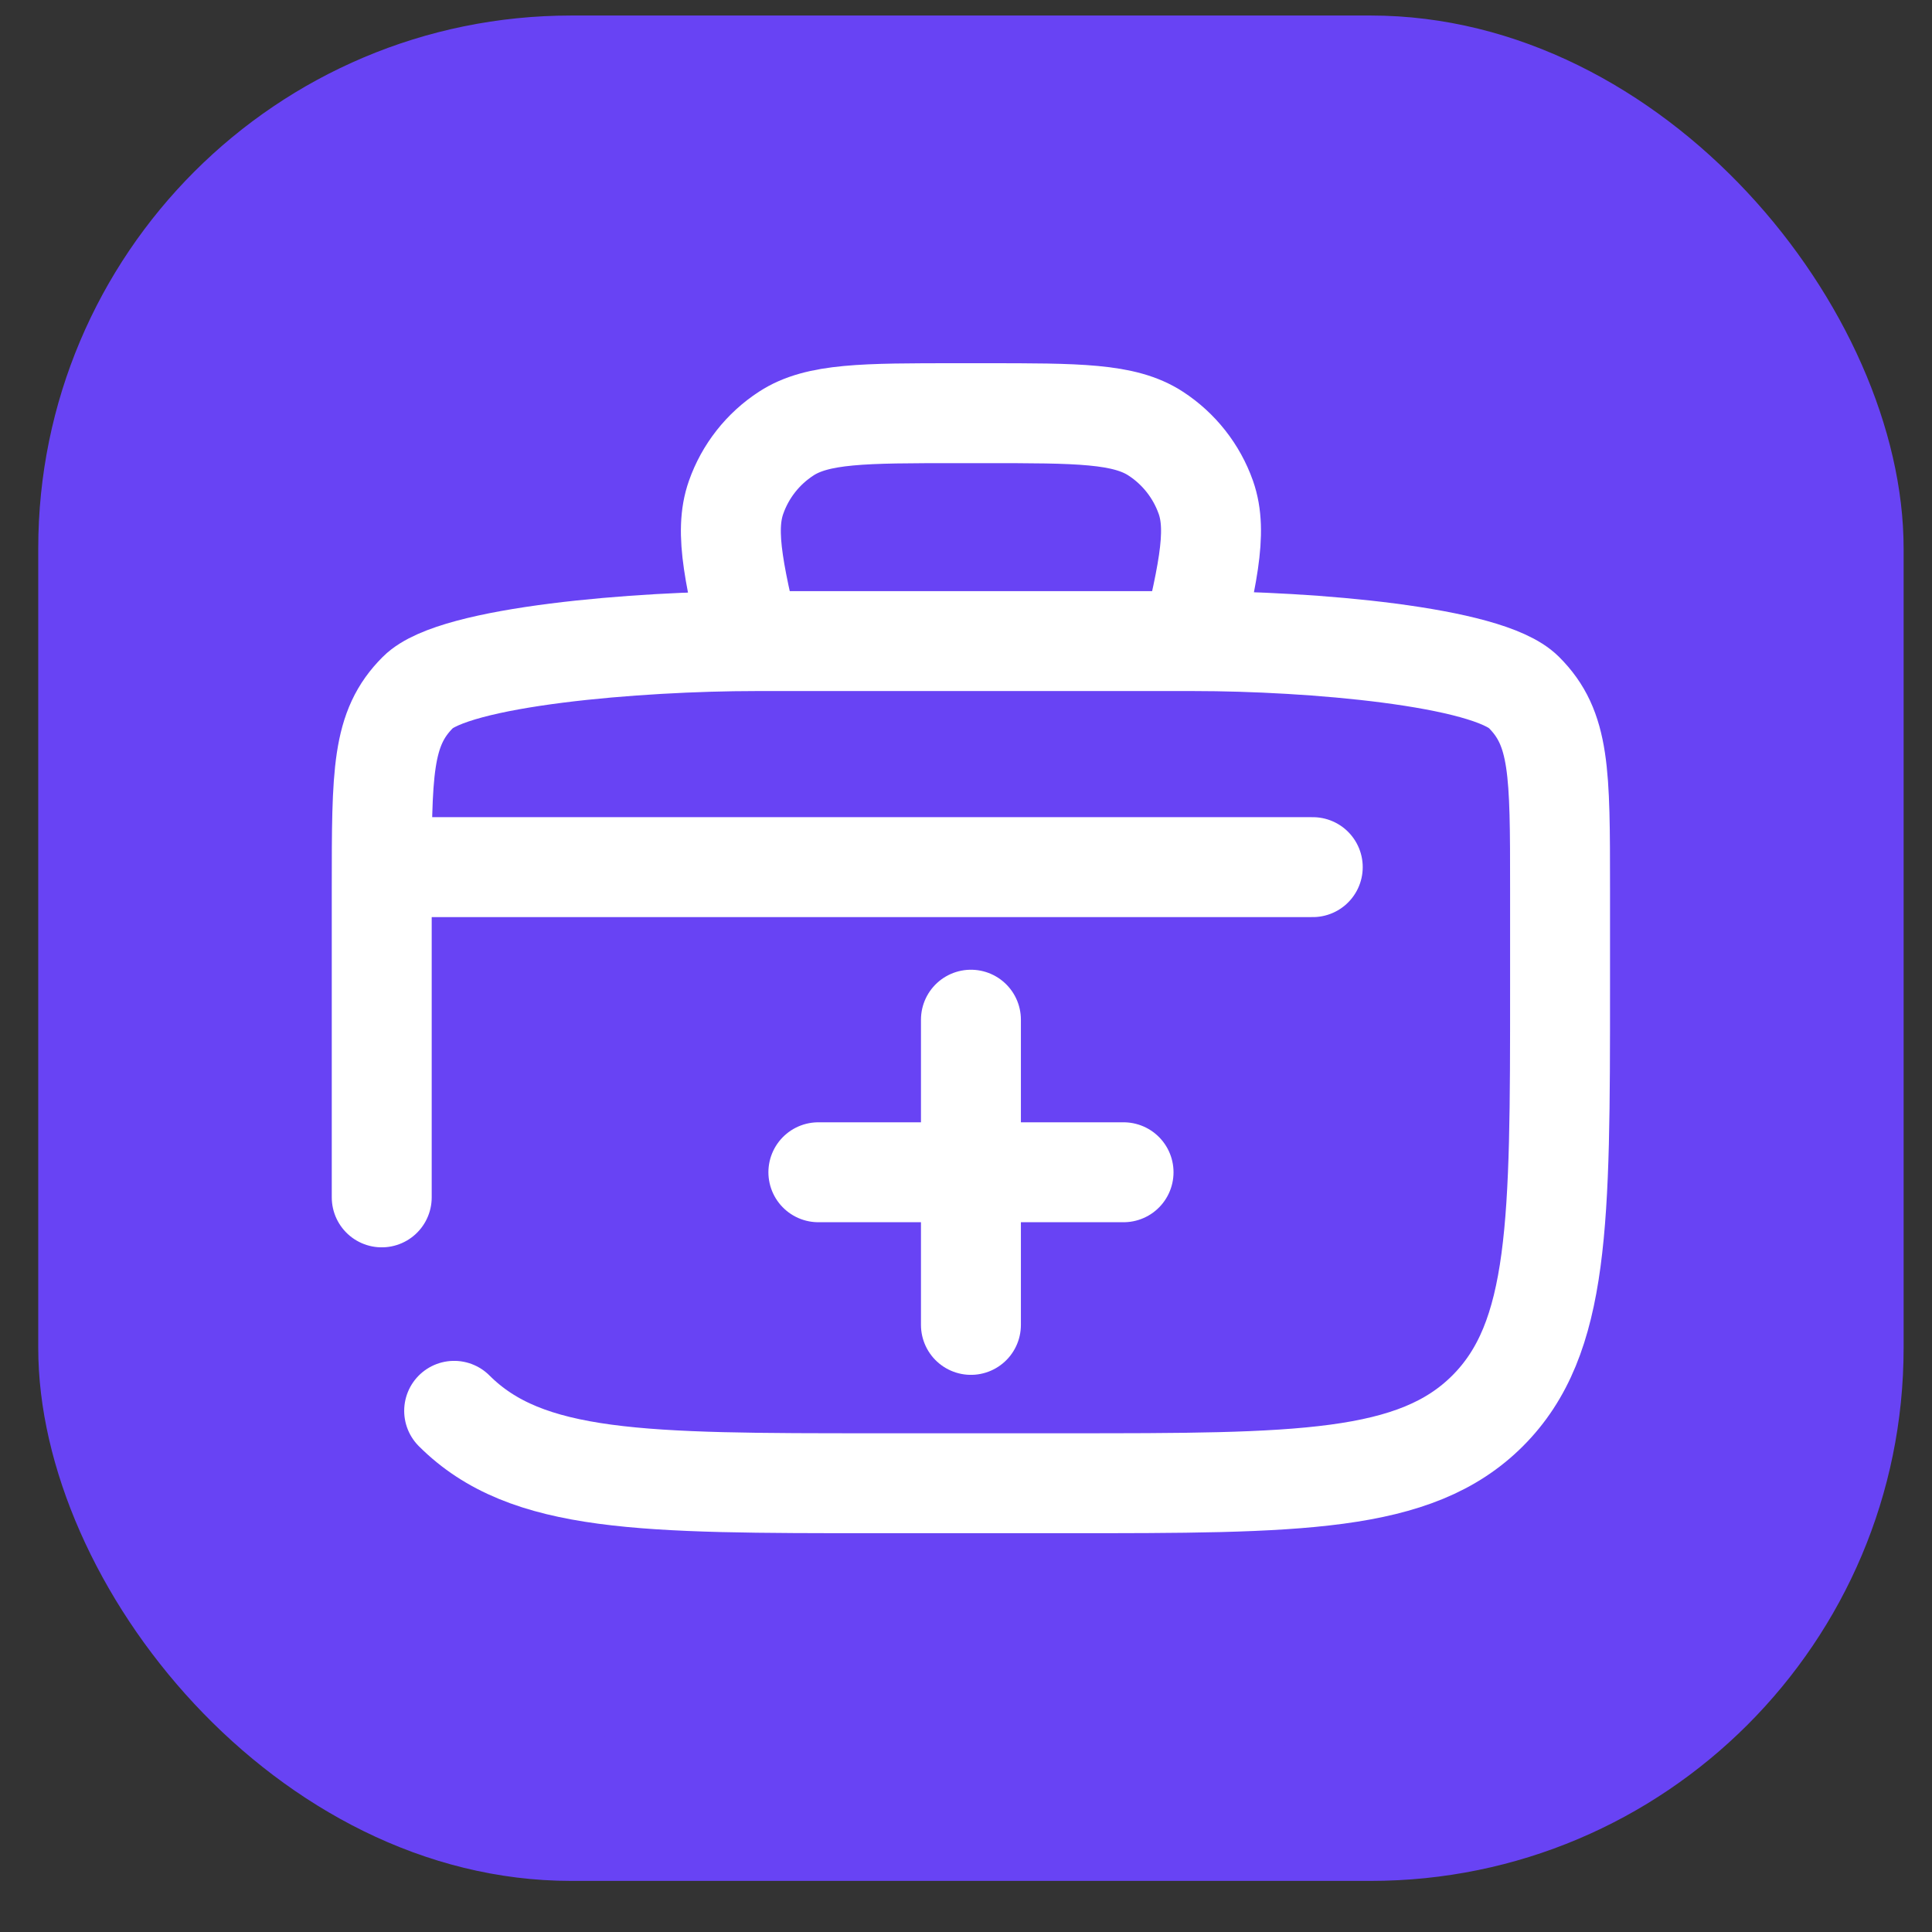 <svg width="29" height="29" viewBox="0 0 29 29" fill="none" xmlns="http://www.w3.org/2000/svg">
<rect x="0" y="0" width="29" height="29" fill="#333333" stroke="none"/>
<rect x="0.574" y="0.233" width="28" height="28" rx="8" fill="#6843F4"/>
<g clip-path="url(#clip0_9574_69790)">
<rect x="2.574" y="2.233" width="24" height="24" rx="8" fill="#6843F4"/>
<path d="M5.73 17.973V13.334C5.73 11.585 5.73 10.935 6.274 10.392C6.817 9.848 9.59 9.623 11.339 9.623H17.925C19.675 9.623 22.33 9.848 22.873 10.392C23.417 10.935 23.417 11.585 23.417 13.334V14.842C23.417 18.341 23.417 20.09 22.33 21.177C21.243 22.264 19.493 22.264 15.994 22.264H13.153C9.654 22.264 7.904 22.264 6.817 21.177" stroke="white" stroke-width="1.5" stroke-linecap="round"/>
<path d="M17.793 10.029V10.029C18.121 8.672 18.286 7.994 18.1 7.465C17.961 7.072 17.696 6.735 17.346 6.508C16.876 6.202 16.178 6.202 14.782 6.202H14.366C12.97 6.202 12.272 6.202 11.802 6.508C11.452 6.735 11.187 7.072 11.049 7.465C10.862 7.994 11.027 8.672 11.356 10.029V10.029" stroke="white" stroke-width="1.5"/>
<path d="M14.574 15.306L14.574 19.887" stroke="white" stroke-width="1.5" stroke-linecap="round"/>
<path d="M16.865 17.596L12.284 17.596" stroke="white" stroke-width="1.5" stroke-linecap="round"/>
<path d="M19.705 13.016L6.077 13.016" stroke="white" stroke-width="1.5" stroke-linecap="round"/>
</g>
<defs>
<clipPath id="clip0_9574_69790">
<rect x="2.574" y="2.233" width="24" height="24" rx="8" fill="white"/>
</clipPath>
</defs>
</svg>

